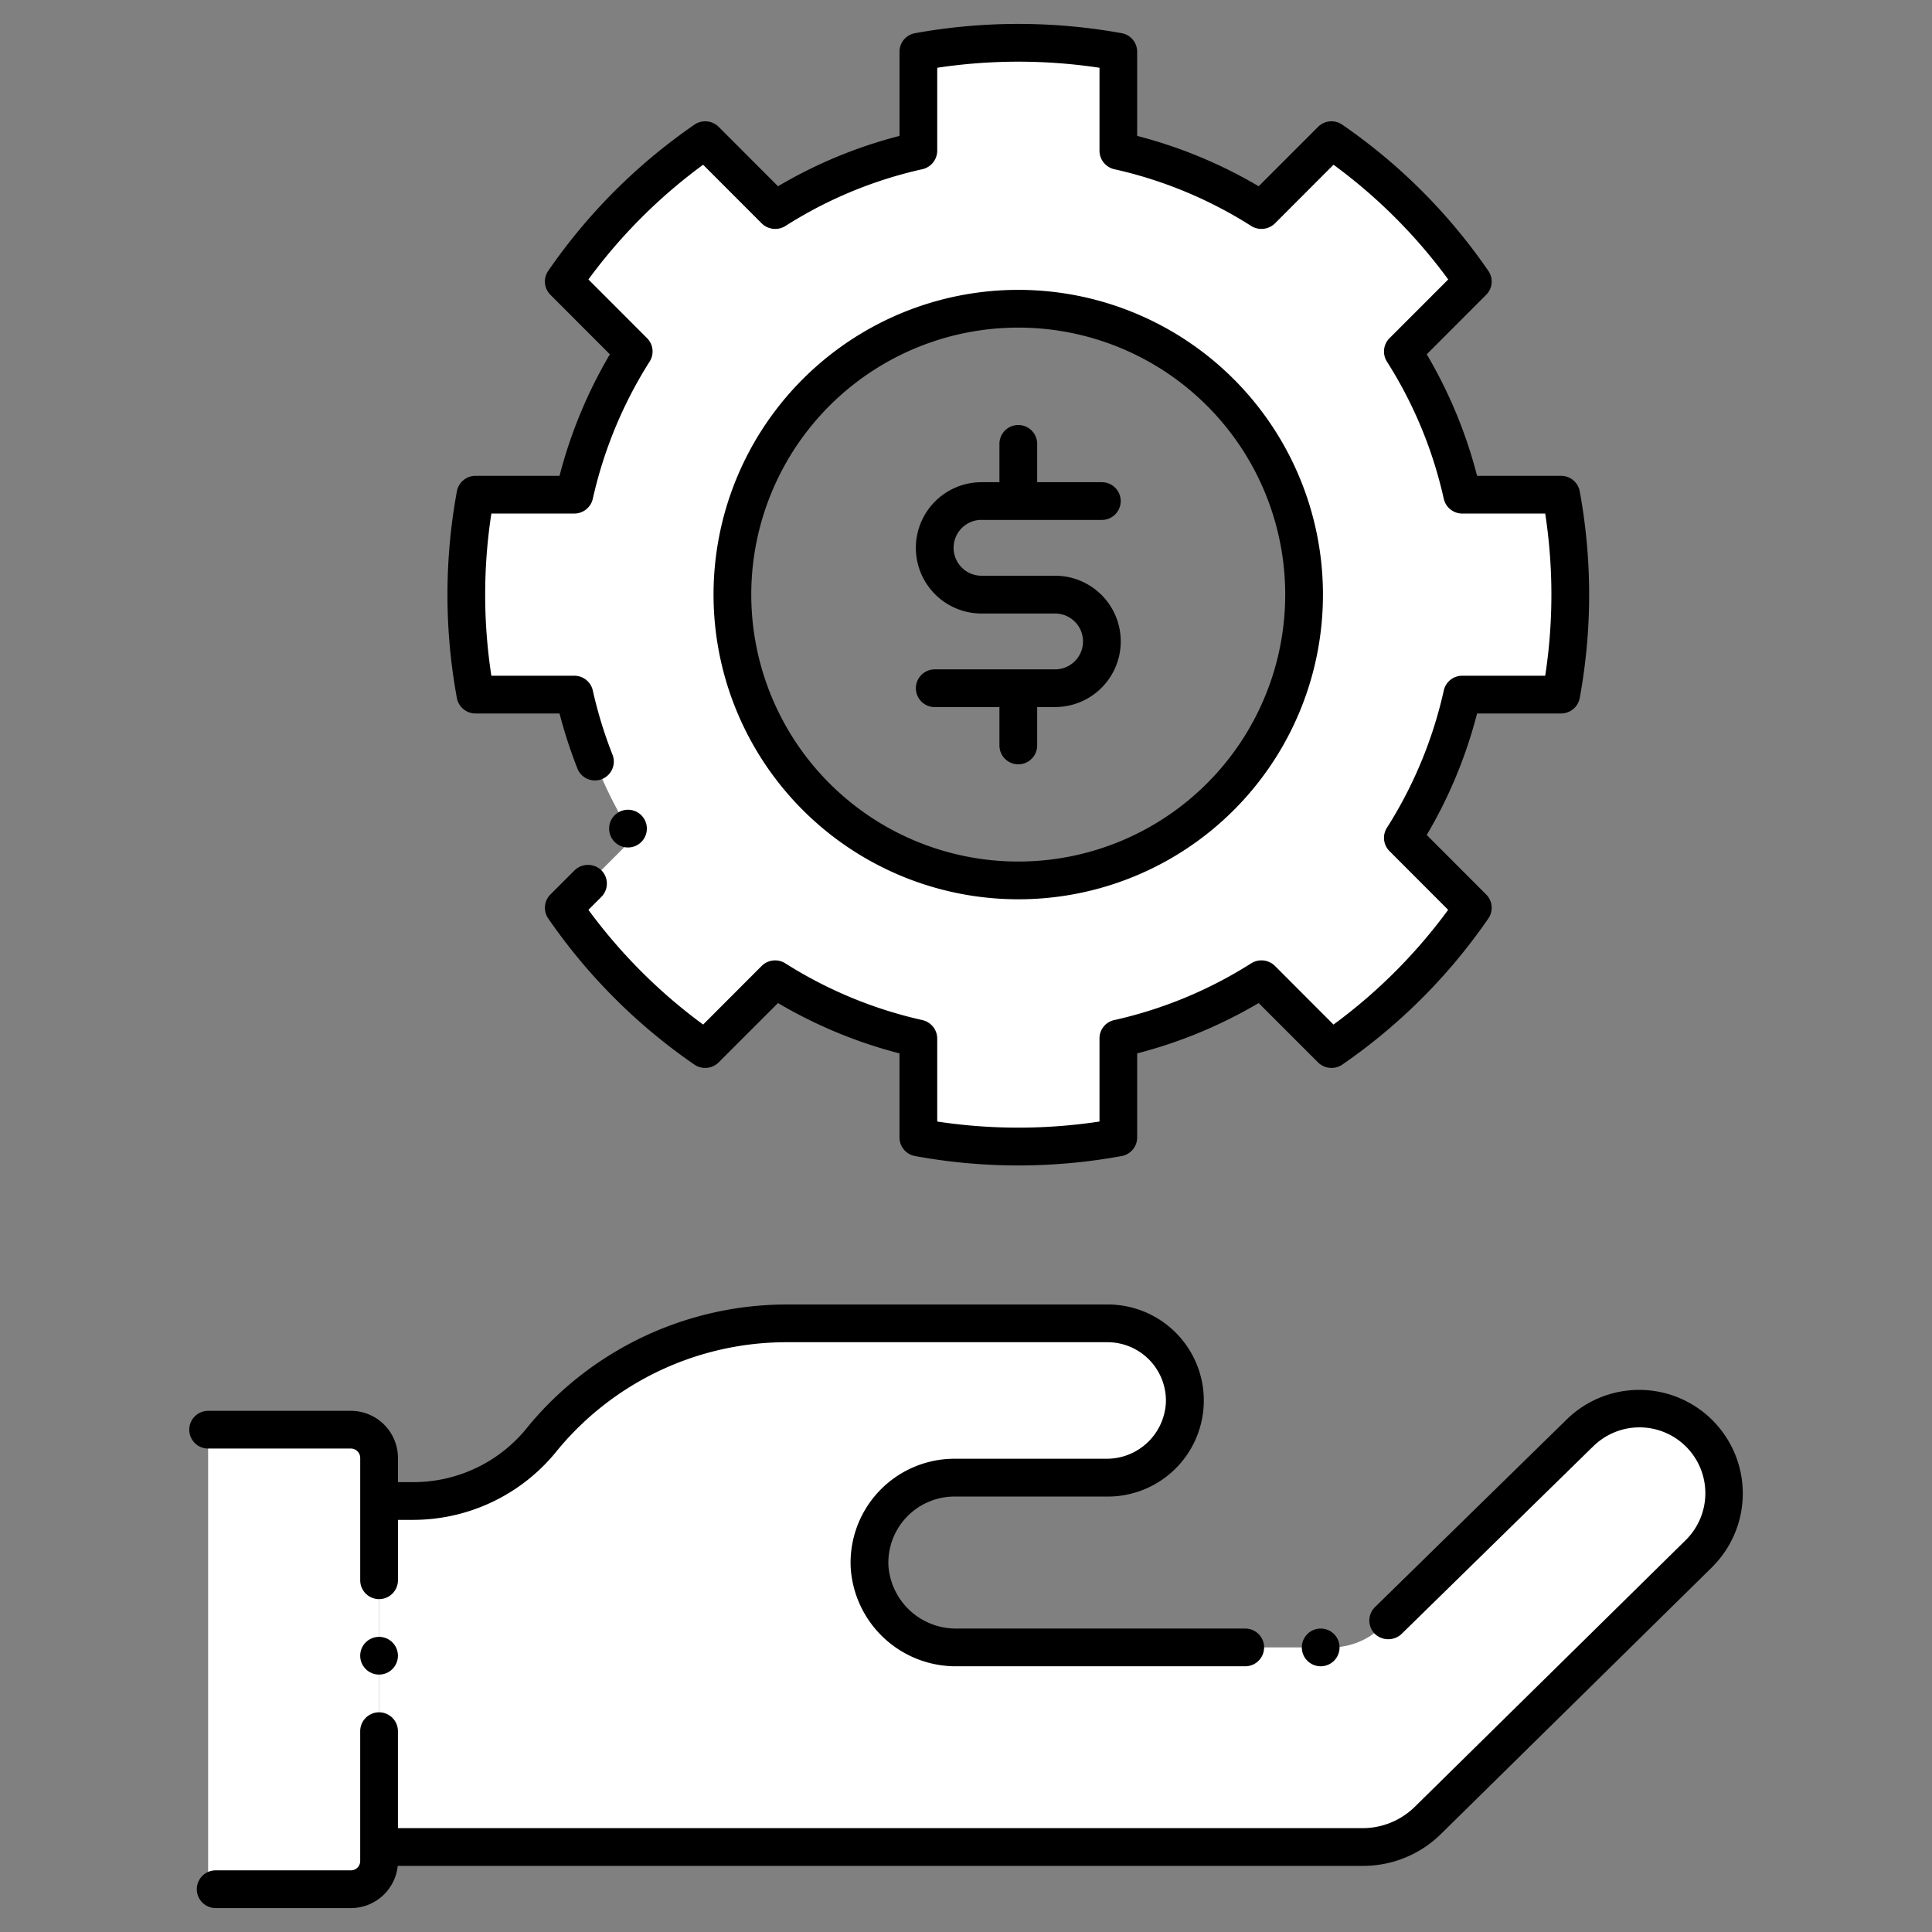 <?xml version="1.0"?>
<svg xmlns="http://www.w3.org/2000/svg" viewBox="0 0 256 256" width="512px" height="512px" class="hovered-paths"><rect x="0" y="0" width="256" height="256" fill="#808080" stroke="none"/><g><path d="M225.133,189.97a11.229,11.229,0,0,0-15.881,0l-26.061,25.5a9.624,9.624,0,0,1-6.805,2.819H126.769a11.453,11.453,0,0,1-11.55-10.718A11.25,11.25,0,0,1,126.455,195.8h20.1a10.356,10.356,0,0,0,10.431-9.984,10.221,10.221,0,0,0-10.217-10.461l-42.492,0A41.975,41.975,0,0,0,71.972,190.52h0a21.963,21.963,0,0,1-17.252,8.371H50.232v45.852H180.566a12.324,12.324,0,0,0,8.714-3.609l35.849-35.287A11.226,11.226,0,0,0,225.133,189.97Z" fill="#ffb69f" data-original="#FFB69F" class="" style="fill:#FFFFFF" data-old_color="#ffb69f"/><path d="M46.5,189.445H27.578v60.89H46.5a3.731,3.731,0,0,0,3.73-3.731V193.175A3.73,3.73,0,0,0,46.5,189.445Z" fill="#72c1e8" data-original="#72C1E8" class="" style="fill:#FFFFFF" data-old_color="#72c1e8"/><path d="M206.857,92.041a73.006,73.006,0,0,0,0-26.489H193.75a59.469,59.469,0,0,0-7.861-18.975l9.264-9.274a73.089,73.089,0,0,0-18.731-18.741l-9.264,9.284a59.64,59.64,0,0,0-18.975-7.871V6.858a74.322,74.322,0,0,0-26.5,0V19.975a59.451,59.451,0,0,0-18.975,7.871l-9.264-9.284A73.286,73.286,0,0,0,74.7,37.3l9.264,9.274a59.927,59.927,0,0,0-7.861,18.975H63a73.039,73.039,0,0,0,0,26.489H76.107a60.119,60.119,0,0,0,7.861,18.975L74.7,120.29a73.405,73.405,0,0,0,18.741,18.731l9.264-9.274a59.659,59.659,0,0,0,18.975,7.861v13.107a73.061,73.061,0,0,0,26.5,0V137.608a59.849,59.849,0,0,0,18.975-7.861l9.264,9.274a73.367,73.367,0,0,0,18.731-18.731l-9.264-9.274a59.659,59.659,0,0,0,7.861-18.975ZM134.933,116.66A37.874,37.874,0,1,1,172.8,78.792,37.873,37.873,0,0,1,134.933,116.66Z" fill="#fc5d3d" data-original="#FC5D3D" class="" style="fill:#FFFFFF" data-old_color="#fc5d3d"/><path d="M134.929,131.124a52.433,52.433,0,0,1-38.846-17.267,2.5,2.5,0,0,1,3.711-3.352,47.327,47.327,0,1,0,65.774-67.779,2.5,2.5,0,0,1,3.239-3.81,52.328,52.328,0,0,1-33.878,92.208ZM89.87,105.417a52.341,52.341,0,0,1,70.314-72.459,2.5,2.5,0,1,1-2.417,4.376,47.34,47.34,0,0,0-63.594,65.537,2.5,2.5,0,0,1-4.3,2.546Z" fill="#ffcbc2" data-original="#FFCBC2" class="" style="fill:#FFFFFF" data-old_color="#ffcbc2"/><path d="M175.283,234.377H77.789a2.5,2.5,0,1,1,0-5h97.494a2.5,2.5,0,0,1,0,5Zm-107.494,0h-6a2.5,2.5,0,1,1,0-5h6a2.5,2.5,0,0,1,0,5Z" fill="#fbe0e2" data-original="#FBE0E2" class="" style="fill:#FFFFFF" data-old_color="#fbe0e2"/><path d="M121.228,153.179a2.505,2.505,0,0,1-2.04-2.46v-11.14a62.264,62.264,0,0,1-16.1-6.67l-7.88,7.88a2.539,2.539,0,0,1-3.18.29,75.452,75.452,0,0,1-19.38-19.37,2.49,2.49,0,0,1,.29-3.19l3.21-3.21a2.562,2.562,0,0,1,3.53,0,2.5,2.5,0,0,1,0,3.54l-1.71,1.71a70.9,70.9,0,0,0,15.2,15.2l7.77-7.78a2.537,2.537,0,0,1,3.11-.34,57.225,57.225,0,0,0,18.18,7.53,2.522,2.522,0,0,1,1.96,2.44v11a71.74,71.74,0,0,0,21.5,0v-11a2.476,2.476,0,0,1,1.95-2.44,57.113,57.113,0,0,0,18.18-7.54,2.553,2.553,0,0,1,3.11.35l7.77,7.78a70.632,70.632,0,0,0,15.19-15.2l-7.77-7.78a2.483,2.483,0,0,1-.34-3.1,57.075,57.075,0,0,0,7.53-18.18,2.493,2.493,0,0,1,2.44-1.96h11a70.84,70.84,0,0,0,0-21.49h-11a2.513,2.513,0,0,1-2.44-1.95,56.809,56.809,0,0,0-7.53-18.18,2.5,2.5,0,0,1,.34-3.11l7.78-7.78a70.453,70.453,0,0,0-15.2-15.2l-7.77,7.78a2.553,2.553,0,0,1-3.11.35,56.886,56.886,0,0,0-18.18-7.54,2.522,2.522,0,0,1-1.95-2.44v-11a72.07,72.07,0,0,0-21.5,0v11a2.531,2.531,0,0,1-1.96,2.44,56.7,56.7,0,0,0-18.18,7.54,2.553,2.553,0,0,1-3.11-.35l-7.77-7.78a70.678,70.678,0,0,0-15.2,15.2l7.77,7.78a2.483,2.483,0,0,1,.34,3.1,57.413,57.413,0,0,0-7.53,18.19,2.522,2.522,0,0,1-2.44,1.95h-11a70.863,70.863,0,0,0,0,21.49h11a2.5,2.5,0,0,1,2.44,1.95,57.383,57.383,0,0,0,2.58,8.43,2.5,2.5,0,1,1-4.65,1.83,63.787,63.787,0,0,1-2.34-7.21H63a2.507,2.507,0,0,1-2.46-2.04,75.745,75.745,0,0,1,0-27.4A2.506,2.506,0,0,1,63,63.049h11.14a62.615,62.615,0,0,1,6.67-16.1l-7.87-7.88a2.488,2.488,0,0,1-.29-3.19,75.452,75.452,0,0,1,19.38-19.37,2.528,2.528,0,0,1,3.19.29l7.87,7.88a61.977,61.977,0,0,1,16.1-6.67V6.859a2.49,2.49,0,0,1,2.05-2.46,76.856,76.856,0,0,1,27.39,0,2.49,2.49,0,0,1,2.05,2.46v11.15a62.264,62.264,0,0,1,16.1,6.67l7.88-7.88a2.513,2.513,0,0,1,3.18-.29,75.139,75.139,0,0,1,19.37,19.38,2.476,2.476,0,0,1-.29,3.18l-7.87,7.88a61.917,61.917,0,0,1,6.67,16.1h11.14a2.515,2.515,0,0,1,2.46,2.04,75.745,75.745,0,0,1,0,27.41,2.515,2.515,0,0,1-2.46,2.04h-11.14a61.977,61.977,0,0,1-6.67,16.1l7.87,7.88a2.49,2.49,0,0,1,.29,3.19,75.413,75.413,0,0,1-19.37,19.37,2.539,2.539,0,0,1-3.18-.29l-7.88-7.88a62.264,62.264,0,0,1-16.1,6.67v11.14a2.505,2.505,0,0,1-2.04,2.46A75.774,75.774,0,0,1,121.228,153.179Zm-40.16-42.1a2.5,2.5,0,1,1,3.43.86A2.5,2.5,0,0,1,81.068,111.079Z" data-original="#000000" class="hovered-path active-path" style="fill:#000000" data-old_color="#000000"/><path d="M134.938,119.159a40.375,40.375,0,1,1,40.36-40.37A40.341,40.341,0,0,1,134.938,119.159Zm0-75.75a35.375,35.375,0,1,0,35.36,35.38,35.369,35.369,0,0,0-35.36-35.38Z" data-original="#000000" class="hovered-path active-path" style="fill:#000000" data-old_color="#000000"/><circle cx="174.998" cy="218.291" r="2.5" data-original="#000000" class="hovered-path active-path" style="fill:#000000" data-old_color="#000000"/><path d="M226.9,207.611a13.728,13.728,0,0,0-19.4-19.43l-25.3,24.76a2.5,2.5,0,0,0-.04,3.54,2.574,2.574,0,0,0,3.54.04l25.3-24.77.02-.01a8.726,8.726,0,1,1,12.34,12.34l-35.83,35.27-.02.02a9.9,9.9,0,0,1-6.94,2.87H52.728v-12.85a2.5,2.5,0,1,0-5,0V246.6a1.229,1.229,0,0,1-1.23,1.23H28.578a2.5,2.5,0,0,0,0,5H46.5a6.233,6.233,0,0,0,6.2-5.59H180.568a14.7,14.7,0,0,0,10.47-4.33l35.85-35.28Z" data-original="#000000" class="hovered-path active-path" style="fill:#000000" data-old_color="#000000"/><path d="M25.078,189.441a2.5,2.5,0,0,0,2.5,2.5H46.5a1.238,1.238,0,0,1,1.23,1.24v16.21a2.5,2.5,0,0,0,5,0v-8h1.99a24.468,24.468,0,0,0,19.18-9.28,39.362,39.362,0,0,1,30.38-14.26h42.49a7.747,7.747,0,0,1,7.72,7.91,7.84,7.84,0,0,1-7.93,7.53h-20.1a13.779,13.779,0,0,0-13.74,14.4,13.948,13.948,0,0,0,14.05,13.1H165a2.5,2.5,0,0,0,0-5h-38.23a8.964,8.964,0,0,1-9.05-8.34,8.77,8.77,0,0,1,8.74-9.15h20.1a12.726,12.726,0,1,0,.21-25.45h-42.49a44.491,44.491,0,0,0-34.23,16.07l-.04.05a19.336,19.336,0,0,1-15.29,7.42h-1.99v-3.21a6.246,6.246,0,0,0-6.23-6.24H27.578A2.507,2.507,0,0,0,25.078,189.441Z" data-original="#000000" class="hovered-path active-path" style="fill:#000000" data-old_color="#000000"/><circle cx="50.228" cy="219.391" r="2.5" data-original="#000000" class="hovered-path active-path" style="fill:#000000" data-old_color="#000000"/><path d="M130.056,68.894H146a2.5,2.5,0,0,0,0-5H137.43V58.816a2.5,2.5,0,0,0-5,0v5.078h-2.374a8.7,8.7,0,0,0,0,17.4h9.749a3.7,3.7,0,0,1,0,7.4H123.858a2.5,2.5,0,0,0,0,5h8.572v5.082a2.5,2.5,0,0,0,5,0V93.687h2.375a8.7,8.7,0,0,0,0-17.4h-9.749a3.7,3.7,0,0,1,0-7.4Z" data-original="#000000" class="hovered-path active-path" style="fill:#000000" data-old_color="#000000"/></g> </svg>
